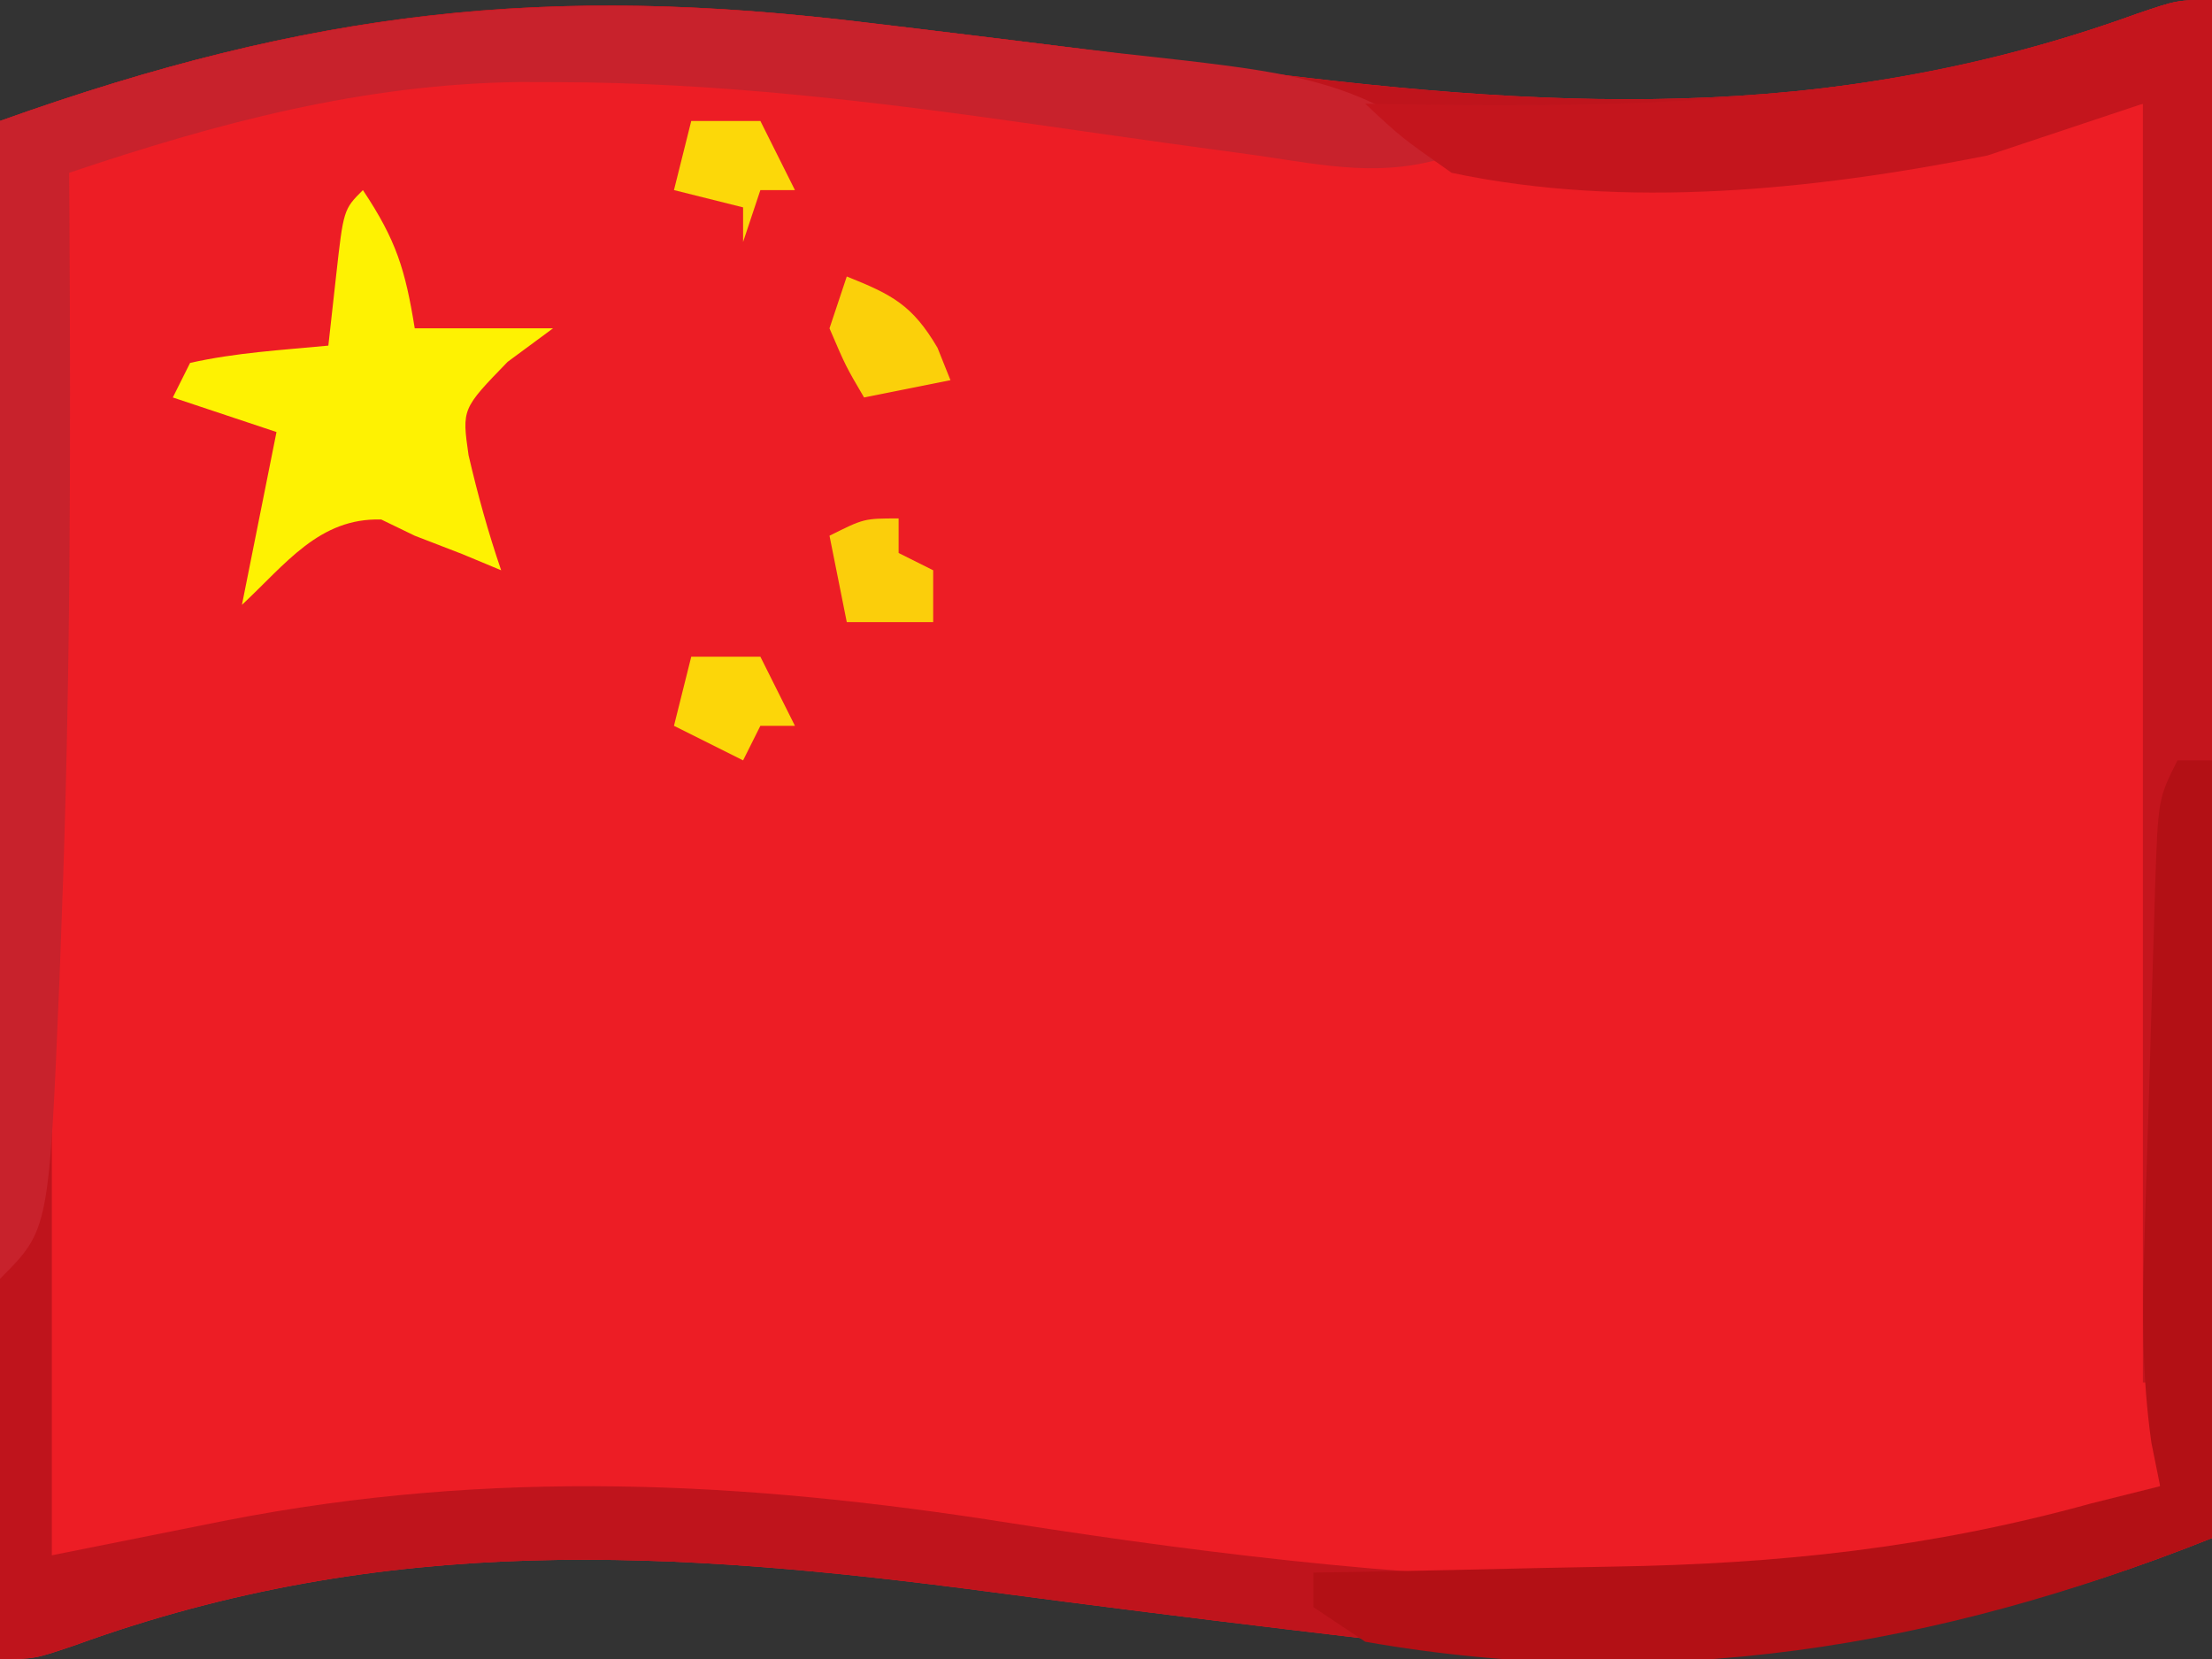 <?xml version="1.0" encoding="UTF-8"?>
<svg version="1.1" xmlns="http://www.w3.org/2000/svg" width="128" height="96">
<rect width="100%" height="100%" fill="#333333" stroke="none"/>
<path d="M0 0 C1.124 0.133 2.247 0.266 3.405 0.404 C9.092 1.083 14.772 1.8 20.449 2.555 C39.012 5.011 55.579 6 73.512 -0.508 C75.875 -1.312 75.875 -1.312 77.875 -1.312 C77.875 28.058 77.875 57.428 77.875 87.688 C60.676 94.567 45.96 95.625 27.75 93.375 C26.626 93.242 25.503 93.109 24.345 92.971 C18.658 92.292 12.978 91.575 7.301 90.82 C-11.262 88.364 -27.829 87.375 -45.762 93.883 C-48.125 94.688 -48.125 94.688 -50.125 94.688 C-50.125 65.317 -50.125 35.947 -50.125 5.688 C-32.151 -0.732 -18.434 -2.277 0 0 Z " fill="#ED1D25" transform="translate(50.125,1.312)"/>
<path d="M0 0 C1.124 0.133 2.247 0.266 3.405 0.404 C9.092 1.083 14.772 1.8 20.449 2.555 C39.012 5.011 55.579 6 73.512 -0.508 C75.875 -1.312 75.875 -1.312 77.875 -1.312 C77.875 28.058 77.875 57.428 77.875 87.688 C60.676 94.567 45.96 95.625 27.75 93.375 C26.626 93.242 25.503 93.109 24.345 92.971 C18.658 92.292 12.978 91.575 7.301 90.82 C-11.262 88.364 -27.829 87.375 -45.762 93.883 C-48.125 94.688 -48.125 94.688 -50.125 94.688 C-50.125 65.317 -50.125 35.947 -50.125 5.688 C-32.151 -0.732 -18.434 -2.277 0 0 Z M-47.125 8.688 C-47.125 35.087 -47.125 61.487 -47.125 88.688 C-42.175 87.698 -42.175 87.698 -37.125 86.688 C-21.663 83.651 -7.064 84.381 8.373 86.826 C20.71 88.753 32.87 90.181 45.375 90.188 C46.458 90.193 47.54 90.199 48.656 90.205 C57.648 90.065 66.817 88.872 74.875 84.688 C74.898 74.7 74.916 64.712 74.927 54.724 C74.932 50.087 74.939 45.449 74.95 40.812 C74.961 36.338 74.967 31.864 74.97 27.39 C74.972 25.682 74.975 23.973 74.981 22.265 C74.988 19.875 74.989 17.486 74.989 15.096 C74.994 14.033 74.994 14.033 74.999 12.947 C74.993 9.909 74.844 7.596 73.875 4.688 C72.529 4.995 72.529 4.995 71.156 5.309 C49.921 9.893 30.819 7.721 9.434 4.816 C-10.48 2.136 -28.219 0.585 -47.125 8.688 Z " fill="#BF141C" transform="translate(50.125,1.312)"/>
<path d="M0 0 C1.144 0.139 2.289 0.277 3.468 0.42 C5.72 0.695 7.971 0.973 10.223 1.253 C12.761 1.565 15.301 1.854 17.844 2.129 C24.005 2.86 28.52 3.451 33.25 7.625 C29.327 8.933 26.057 8.215 22.059 7.629 C20.373 7.398 18.688 7.166 17.002 6.936 C14.369 6.567 11.737 6.195 9.106 5.816 C-0.116 4.5 -9.215 3.395 -18.543 3.379 C-19.615 3.376 -19.615 3.376 -20.708 3.373 C-29.776 3.493 -38.201 5.746 -46.75 8.625 C-46.745 9.367 -46.74 10.11 -46.734 10.875 C-46.651 24.594 -46.665 38.288 -47.188 52 C-47.227 53.067 -47.266 54.134 -47.306 55.234 C-47.916 69.791 -47.916 69.791 -50.75 72.625 C-50.75 50.515 -50.75 28.405 -50.75 5.625 C-32.499 -0.893 -18.713 -2.303 0 0 Z " fill="#C8222C" transform="translate(50.75,1.375)"/>
<path d="M0 0 C0 14.52 0 29.04 0 44 C-0.66 44 -1.32 44 -2 44 C-2.33 55.88 -2.66 67.76 -3 80 C-3.33 80 -3.66 80 -4 80 C-4 55.58 -4 31.16 -4 6 C-6.97 6.99 -9.94 7.98 -13 9 C-23.002 10.988 -33.944 12.131 -44 10 C-46.926 7.945 -46.926 7.945 -49 6 C-48.402 6.01 -47.803 6.021 -47.187 6.032 C-32.184 6.259 -18.629 5.982 -4.363 0.805 C-2 0 -2 0 0 0 Z " fill="#C4151D" transform="translate(128,0)"/>
<path d="M0 0 C0.66 0 1.32 0 2 0 C2 14.85 2 29.7 2 45 C-13.847 51.339 -29.991 54 -47 51 C-47.99 50.34 -48.98 49.68 -50 49 C-50 48.34 -50 47.68 -50 47 C-49.099 46.985 -48.197 46.971 -47.269 46.956 C-43.86 46.894 -40.451 46.82 -37.042 46.738 C-35.579 46.705 -34.116 46.677 -32.653 46.654 C-23.055 46.499 -14.314 45.571 -5 43 C-3.667 42.664 -2.334 42.329 -1 42 C-1.167 41.174 -1.334 40.348 -1.505 39.497 C-2.051 35.639 -2.045 31.926 -1.914 28.047 C-1.893 27.305 -1.872 26.564 -1.85 25.8 C-1.804 24.244 -1.755 22.687 -1.703 21.131 C-1.625 18.744 -1.558 16.356 -1.492 13.969 C-1.446 12.453 -1.399 10.937 -1.352 9.422 C-1.332 8.707 -1.312 7.993 -1.291 7.257 C-1.115 2.231 -1.115 2.231 0 0 Z " fill="#B31015" transform="translate(126,44)"/>
<path d="M0 0 C1.945 2.918 2.453 4.625 3 8 C5.64 8 8.28 8 11 8 C10.134 8.639 9.268 9.279 8.375 9.938 C5.73 12.663 5.73 12.663 6.113 15.336 C6.639 17.605 7.246 19.796 8 22 C7.258 21.691 6.515 21.381 5.75 21.062 C4.389 20.537 4.389 20.537 3 20 C2.041 19.536 2.041 19.536 1.062 19.062 C-2.528 18.954 -4.464 21.637 -7 24 C-6.34 20.7 -5.68 17.4 -5 14 C-6.98 13.34 -8.96 12.68 -11 12 C-10.67 11.34 -10.34 10.68 -10 10 C-7.351 9.406 -4.708 9.258 -2 9 C-1.856 7.701 -1.711 6.401 -1.562 5.062 C-1.125 1.125 -1.125 1.125 0 0 Z " fill="#FEF202" transform="translate(21,11)"/>
<path d="M0 0 C0 0.66 0 1.32 0 2 C0.66 2.33 1.32 2.66 2 3 C2 3.99 2 4.98 2 6 C0.35 6 -1.3 6 -3 6 C-3.33 4.35 -3.66 2.7 -4 1 C-2 0 -2 0 0 0 Z " fill="#FBCE0B" transform="translate(52,30)"/>
<path d="M0 0 C2.622 1.049 3.794 1.649 5.25 4.125 C5.497 4.744 5.745 5.362 6 6 C4.35 6.33 2.7 6.66 1 7 C-0.062 5.188 -0.062 5.188 -1 3 C-0.67 2.01 -0.34 1.02 0 0 Z " fill="#FBD00A" transform="translate(49,16)"/>
<path d="M0 0 C1.32 0 2.64 0 4 0 C4.66 1.32 5.32 2.64 6 4 C5.34 4 4.68 4 4 4 C3.67 4.99 3.34 5.98 3 7 C3 6.34 3 5.68 3 5 C1.68 4.67 0.36 4.34 -1 4 C-0.67 2.68 -0.34 1.36 0 0 Z " fill="#FCD809" transform="translate(40,7)"/>
<path d="M0 0 C1.32 0 2.64 0 4 0 C4.66 1.32 5.32 2.64 6 4 C5.34 4 4.68 4 4 4 C3.67 4.66 3.34 5.32 3 6 C1.68 5.34 0.36 4.68 -1 4 C-0.67 2.68 -0.34 1.36 0 0 Z " fill="#FCD609" transform="translate(40,38)"/>
</svg>
